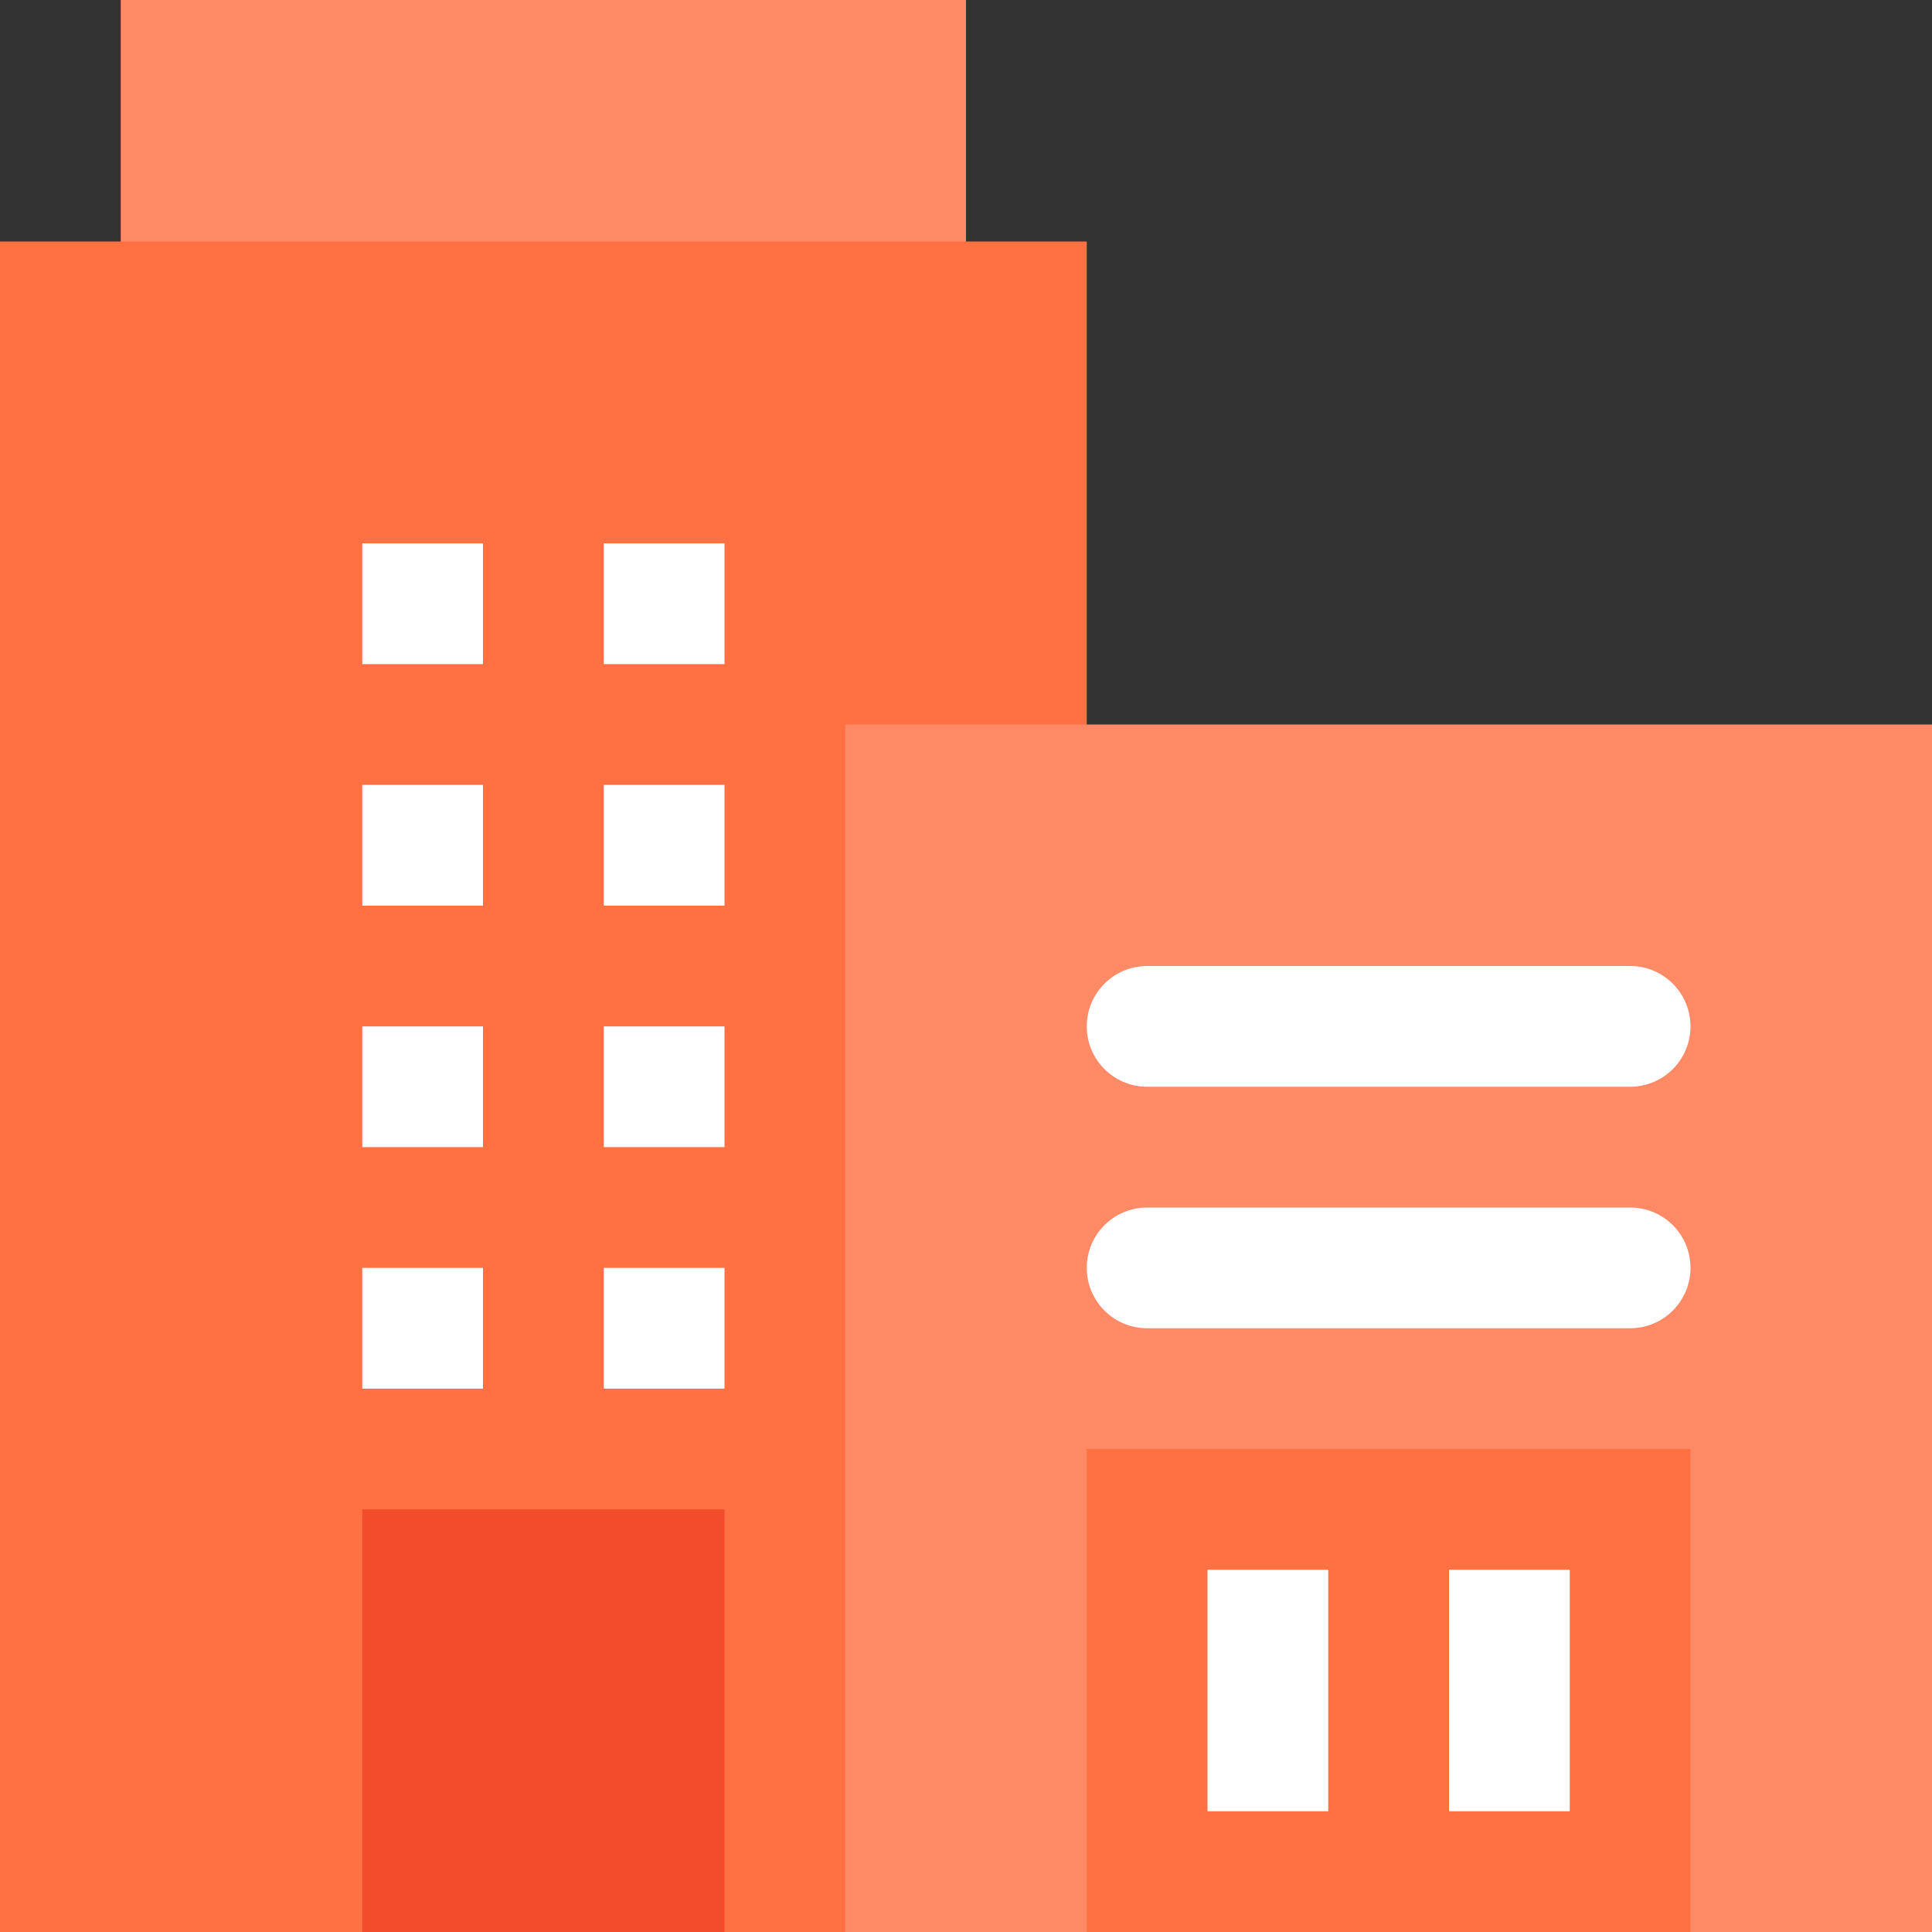 <svg height="512pt" viewBox="0 0 512 512" width="512pt" xmlns="http://www.w3.org/2000/svg"><rect x="0" y="0" width="512" height="512" fill="#333333" stroke="none"/><path d="m32 0h224v96h-224zm0 0" fill="#ff8a65"/><path d="m0 64h288v448h-288zm0 0" fill="#ff7043"/><path d="m96 400h96v112h-96zm0 0" fill="#f24c2c"/><g fill="#fff"><path d="m96 336h32v32h-32zm0 0"/><path d="m160 336h32v32h-32zm0 0"/><path d="m96 272h32v32h-32zm0 0"/><path d="m160 272h32v32h-32zm0 0"/><path d="m96 208h32v32h-32zm0 0"/><path d="m160 208h32v32h-32zm0 0"/><path d="m96 144h32v32h-32zm0 0"/><path d="m160 144h32v32h-32zm0 0"/></g><path d="m224 192h288v320h-288zm0 0" fill="#ff8a65"/><path d="m304 256h128c8.836 0 16 7.164 16 16s-7.164 16-16 16h-128c-8.836 0-16-7.164-16-16s7.164-16 16-16zm0 0" fill="#fff"/><path d="m304 320h128c8.836 0 16 7.164 16 16s-7.164 16-16 16h-128c-8.836 0-16-7.164-16-16s7.164-16 16-16zm0 0" fill="#fff"/><path d="m304 400h128v96h-128zm0 0" fill="#fff"/><path d="m288 384v128h160v-128zm32 32h32v64h-32zm96 64h-32v-64h32zm0 0" fill="#ff7043"/></svg>